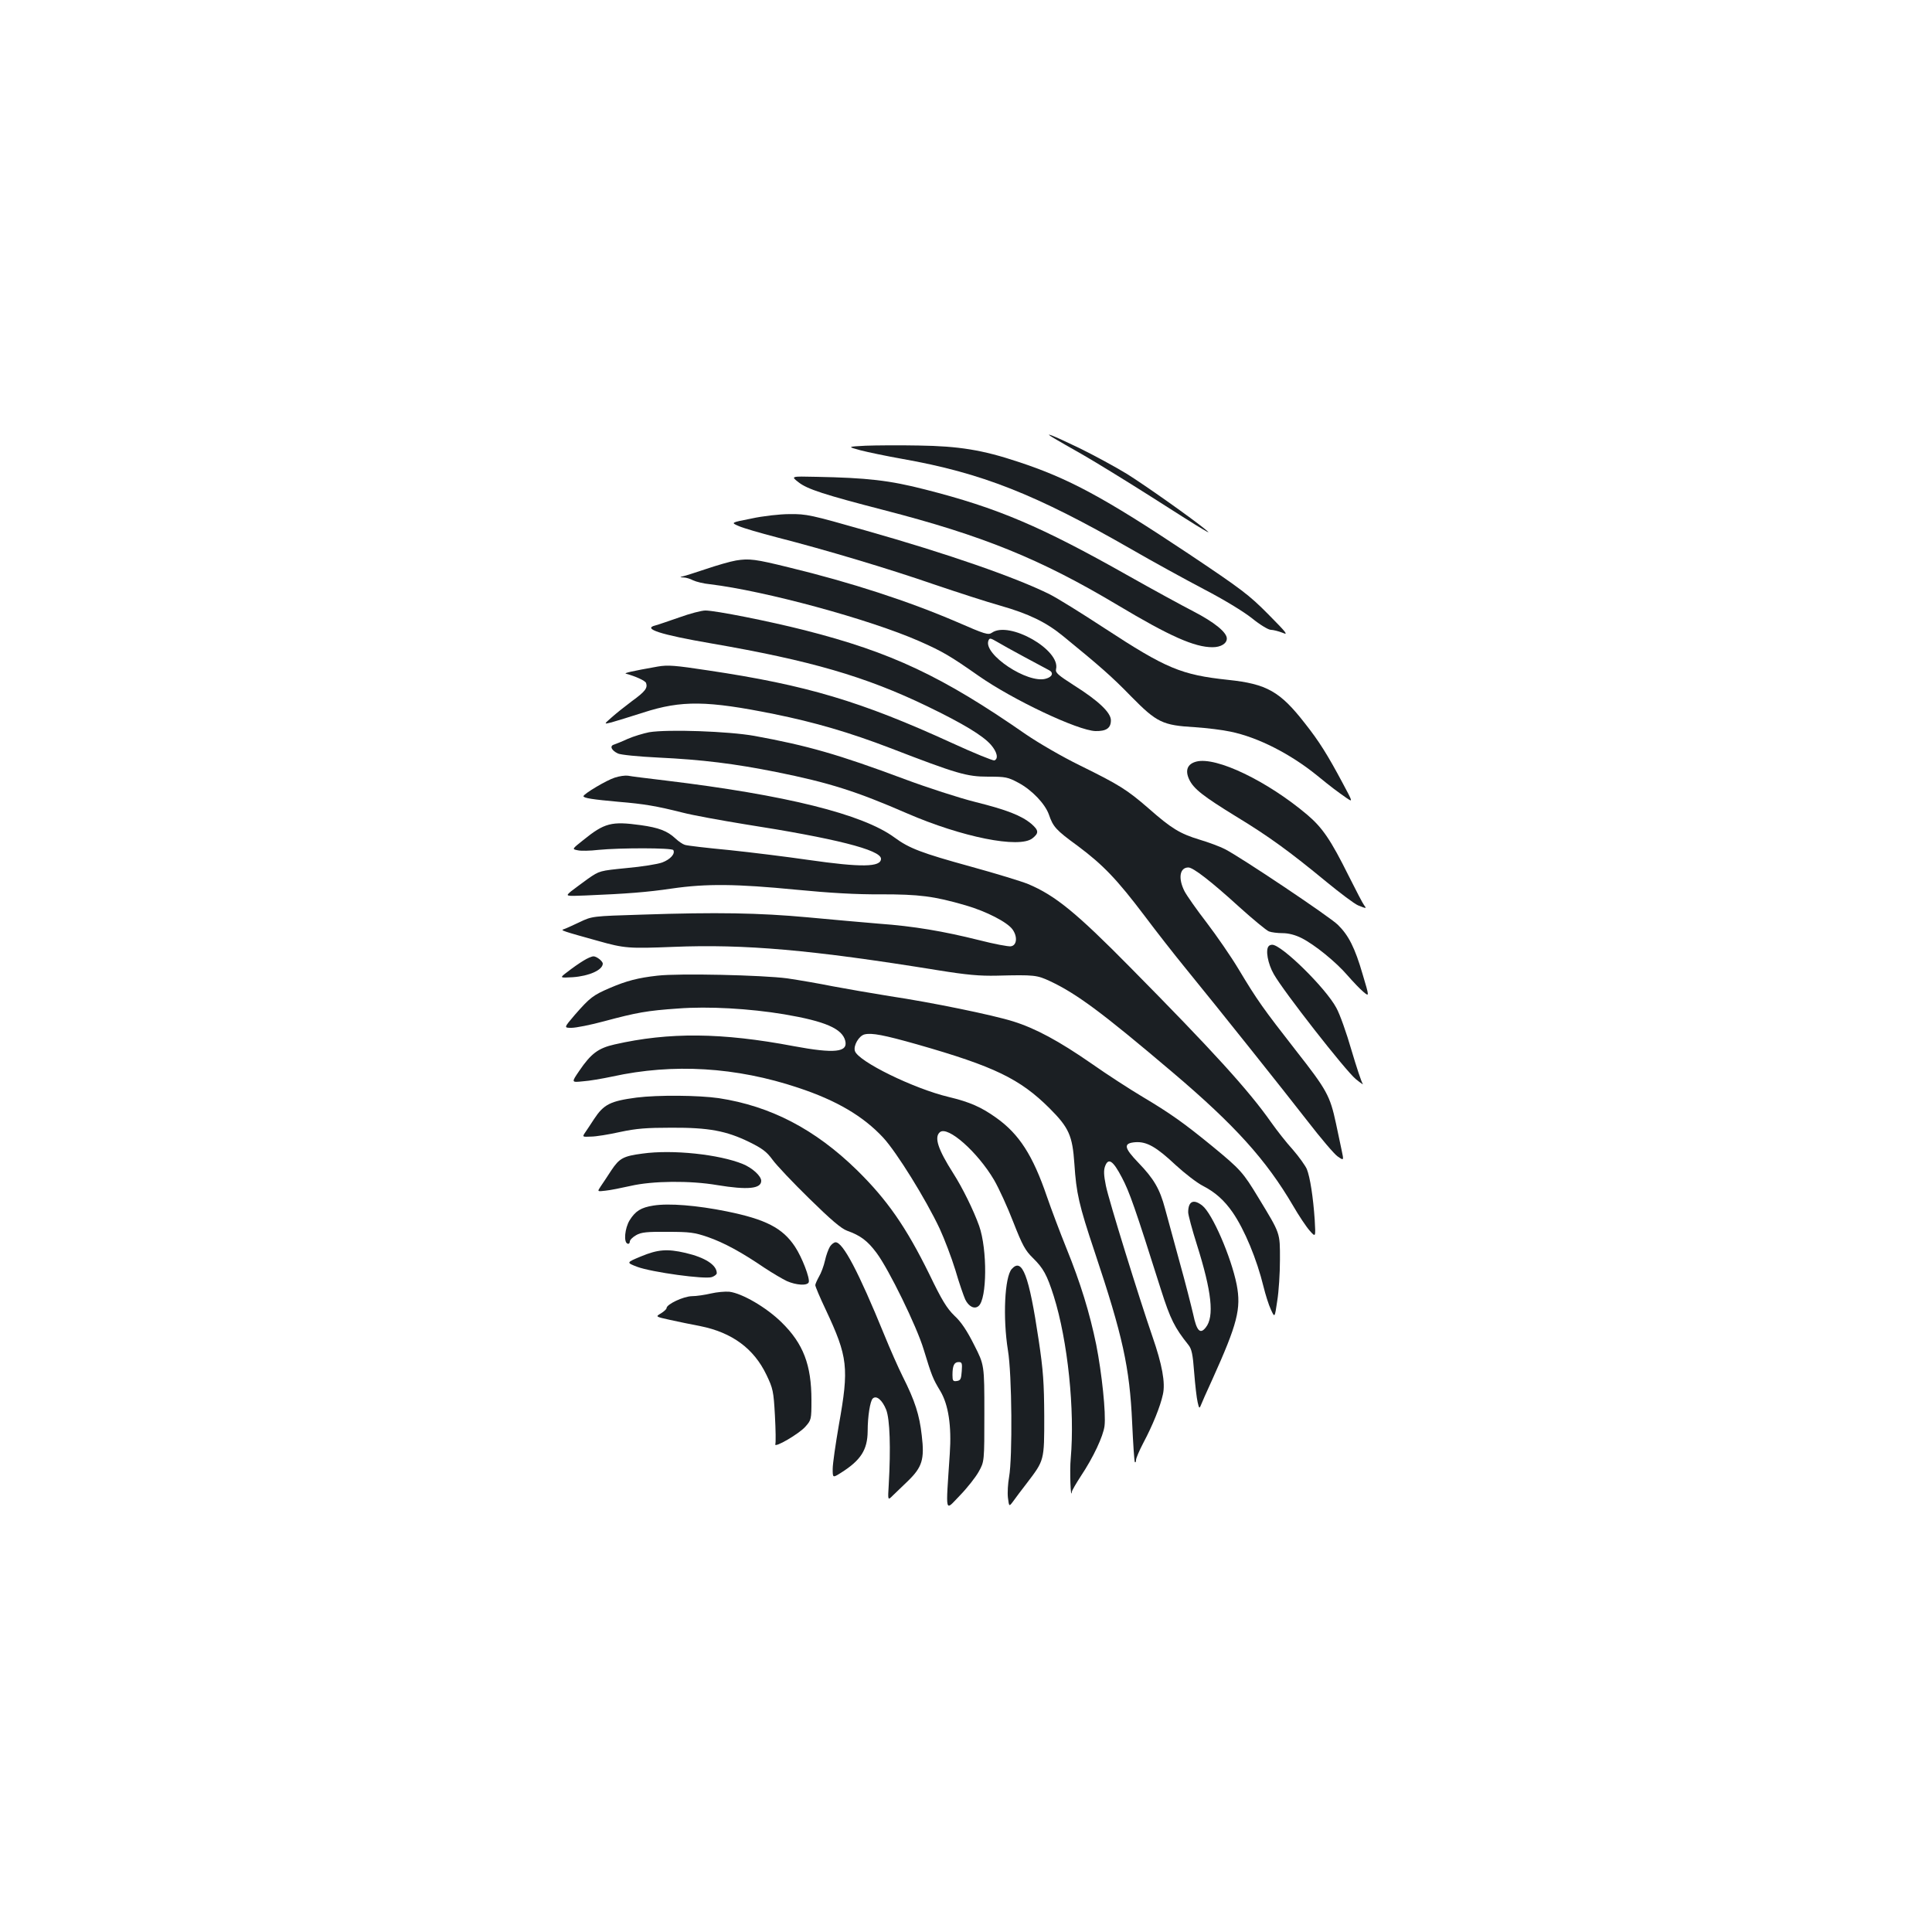 <?xml version="1.0" standalone="no"?>
<!DOCTYPE svg PUBLIC "-//W3C//DTD SVG 20010904//EN"
 "http://www.w3.org/TR/2001/REC-SVG-20010904/DTD/svg10.dtd">
<svg version="1.0" xmlns="http://www.w3.org/2000/svg"
 width="1000pt" height="1000pt" viewBox="0 0 1000 1000"
 preserveAspectRatio="xMidYMid meet">
<g transform="translate(0,1000) scale(0.1,-0.1)"
fill="#1b1f23" stroke="none">
<path d="M5455 7732 c17 -10 84 -49 150 -86 66 -38 224 -135 350 -215 127 -81
248 -158 270 -170 36 -21 37 -21 15 -2 -68 56 -311 228 -407 288 -59 36 -171
97 -249 135 -137 66 -191 87 -129 50z"/>
<path d="M4480 7693 c-95 -5 -95 -5 -25 -24 39 -10 135 -30 214 -44 413 -73
691 -183 1189 -469 109 -63 277 -155 372 -205 104 -54 206 -116 250 -151 42
-34 85 -60 98 -60 12 0 39 -7 60 -15 32 -14 23 -2 -73 95 -100 101 -137 129
-415 315 -437 291 -619 389 -881 475 -183 61 -306 81 -514 84 -99 2 -223 1
-275 -1z"/>
<path d="M4133 7504 c45 -36 136 -65 441 -144 512 -132 811 -253 1211 -492
271 -162 398 -218 491 -218 43 0 74 19 74 45 0 32 -64 84 -172 140 -62 32
-214 115 -338 185 -453 256 -677 351 -1050 446 -186 48 -303 61 -566 66 -131
3 -131 3 -91 -28z"/>
<path d="M3889 7316 c-107 -21 -107 -21 -65 -39 22 -10 111 -36 196 -58 254
-65 581 -163 815 -244 121 -41 275 -91 343 -110 147 -42 236 -85 324 -157 191
-156 253 -210 353 -313 133 -135 162 -149 330 -159 61 -4 143 -14 184 -23 142
-29 310 -115 447 -226 81 -66 99 -79 153 -117 34 -23 34 -23 -19 76 -79 148
-123 218 -195 309 -129 166 -198 205 -398 226 -243 26 -320 58 -641 268 -116
76 -243 155 -283 175 -175 87 -528 210 -952 330 -284 81 -306 86 -394 85 -51
0 -139 -10 -198 -23z"/>
<path d="M3810 7099 c-30 -5 -99 -25 -155 -44 -55 -18 -109 -36 -120 -38 -18
-4 -17 -5 3 -6 13 0 35 -7 50 -15 15 -7 54 -17 87 -20 283 -34 825 -181 1084
-295 120 -53 159 -76 306 -179 177 -124 513 -283 605 -286 56 -1 80 15 80 56
0 39 -63 100 -190 180 -84 54 -98 66 -94 84 25 100 -243 252 -332 189 -19 -13
-35 -8 -182 56 -249 107 -546 204 -868 282 -174 43 -206 47 -274 36z m1495
-501 c61 -33 117 -63 125 -67 25 -13 17 -35 -17 -44 -94 -27 -324 126 -297
197 6 15 10 14 43 -5 20 -12 86 -49 146 -81z"/>
<path d="M3515 6804 c-55 -19 -110 -38 -122 -41 -71 -17 26 -48 287 -93 515
-89 799 -171 1120 -326 184 -89 287 -151 329 -199 32 -37 40 -72 18 -81 -7 -2
-106 38 -219 90 -472 216 -753 300 -1263 376 -171 26 -208 29 -260 20 -136
-24 -178 -34 -165 -37 51 -14 99 -36 104 -48 9 -26 -4 -44 -73 -94 -36 -27
-84 -65 -106 -85 -40 -35 -40 -35 0 -25 22 6 96 29 165 51 198 64 331 62 677
-8 208 -42 390 -95 601 -176 345 -133 396 -148 506 -148 91 0 102 -2 158 -32
69 -37 137 -108 157 -164 22 -64 36 -80 150 -163 131 -98 202 -172 345 -361
60 -80 153 -199 207 -265 194 -238 507 -631 633 -793 71 -92 143 -177 160
-188 32 -22 32 -22 20 34 -7 32 -20 93 -29 137 -31 144 -47 173 -207 377 -170
218 -199 258 -298 423 -39 65 -113 172 -164 239 -51 66 -103 140 -115 163 -34
67 -25 123 20 123 25 0 118 -72 264 -205 71 -64 140 -121 153 -126 13 -5 45
-9 71 -9 30 0 65 -9 97 -25 68 -34 179 -124 239 -194 28 -32 64 -70 82 -85 31
-26 31 -26 -4 91 -40 138 -73 202 -128 256 -41 41 -504 351 -585 392 -25 13
-84 35 -131 49 -102 31 -146 58 -263 161 -113 98 -153 123 -356 223 -94 46
-214 116 -280 161 -433 301 -697 425 -1145 539 -185 47 -462 102 -514 102 -20
0 -81 -16 -136 -36z"/>
<path d="M3360 6210 c-30 -6 -80 -21 -110 -34 -30 -14 -63 -27 -72 -30 -24 -7
-13 -30 20 -46 15 -7 105 -16 207 -21 232 -11 398 -32 613 -75 274 -55 415
-100 677 -214 284 -123 581 -183 649 -129 34 27 33 41 -6 75 -52 43 -126 72
-290 113 -84 21 -250 75 -368 119 -340 127 -501 173 -775 223 -134 24 -448 35
-545 19z"/>
<path d="M6192 6058 c-46 -12 -59 -45 -37 -92 23 -49 72 -87 246 -194 165
-100 276 -181 464 -336 72 -59 145 -114 164 -122 42 -17 46 -18 32 0 -6 7 -42
76 -80 152 -93 187 -136 250 -215 317 -206 174 -471 302 -574 275z"/>
<path d="M3182 5975 c-42 -13 -161 -84 -162 -96 0 -10 49 -17 180 -29 134 -11
198 -22 333 -56 54 -14 198 -40 320 -60 468 -73 707 -133 707 -179 0 -44 -103
-45 -375 -6 -110 16 -295 39 -410 51 -116 11 -219 23 -230 27 -11 3 -33 18
-50 34 -41 38 -85 55 -178 68 -152 21 -188 12 -299 -78 -58 -46 -58 -46 -28
-52 16 -4 65 -3 107 2 111 11 381 11 388 -1 11 -19 -15 -48 -57 -64 -24 -9
-106 -22 -184 -29 -140 -14 -141 -14 -200 -55 -32 -23 -72 -53 -89 -66 -29
-25 -29 -25 75 -21 216 9 319 17 448 36 178 26 335 24 642 -6 176 -17 312 -25
440 -24 197 0 273 -9 438 -57 107 -31 216 -87 243 -125 27 -38 22 -83 -9 -87
-13 -2 -87 12 -165 32 -184 46 -337 72 -517 85 -80 7 -246 21 -370 33 -251 23
-470 27 -855 14 -260 -8 -260 -8 -325 -39 -36 -17 -73 -34 -83 -37 -18 -5 -2
-10 178 -60 138 -39 161 -40 390 -31 370 15 715 -15 1370 -121 149 -24 215
-30 305 -28 196 5 207 3 276 -29 138 -65 271 -164 634 -472 323 -274 484 -453
623 -690 30 -52 69 -110 86 -129 31 -35 31 -35 26 55 -8 118 -24 222 -41 264
-8 18 -40 63 -72 100 -33 36 -83 100 -112 141 -117 167 -305 373 -730 803
-279 283 -388 372 -528 431 -34 14 -168 55 -299 91 -254 70 -317 94 -393 150
-164 121 -563 220 -1185 295 -93 11 -181 22 -195 25 -14 2 -44 -2 -68 -10z"/>
<path d="M6567 5103 c-18 -18 -5 -91 26 -145 50 -89 370 -498 424 -543 26 -21
43 -33 36 -24 -6 8 -32 86 -58 174 -25 87 -60 186 -78 218 -54 102 -283 327
-332 327 -7 0 -15 -3 -18 -7z"/>
<path d="M3019 5027 c-20 -12 -56 -37 -80 -56 -44 -33 -44 -33 26 -29 84 6
154 37 155 70 0 13 -32 38 -48 38 -9 0 -33 -10 -53 -23z"/>
<path d="M3403 4950 c-100 -11 -161 -27 -247 -64 -86 -37 -102 -49 -180 -138
-58 -68 -58 -68 -18 -68 23 0 99 15 169 34 168 45 222 55 383 66 156 12 369 0
549 -30 212 -36 300 -74 316 -137 15 -60 -56 -67 -266 -28 -374 71 -647 73
-928 9 -84 -19 -122 -47 -183 -137 -41 -60 -41 -60 18 -54 33 2 102 14 154 25
315 69 641 49 961 -58 200 -66 338 -148 441 -259 69 -75 219 -316 292 -471 24
-52 61 -149 81 -214 19 -66 43 -134 51 -152 18 -37 48 -52 69 -34 44 36 46
293 3 415 -29 81 -86 197 -134 272 -79 124 -100 187 -69 213 41 34 195 -103
280 -247 25 -43 70 -141 100 -219 47 -120 62 -147 101 -185 54 -53 73 -87 108
-197 73 -232 110 -592 88 -842 -6 -60 0 -221 6 -171 1 7 22 43 46 80 66 99
116 207 123 260 8 67 -14 274 -43 421 -34 165 -81 319 -155 501 -33 82 -78
201 -100 265 -73 214 -144 324 -262 408 -78 56 -138 82 -246 108 -181 43 -469
184 -486 238 -9 28 21 79 50 86 37 9 100 -3 273 -52 399 -114 531 -178 684
-330 101 -101 119 -142 129 -288 10 -152 23 -211 105 -456 145 -434 181 -596
194 -884 5 -109 11 -201 14 -204 4 -3 6 2 6 11 0 9 17 49 38 89 48 90 88 189
101 250 14 60 -4 156 -54 300 -68 197 -227 709 -241 781 -11 54 -12 80 -4 101
17 45 41 29 87 -59 39 -74 67 -153 202 -580 49 -154 71 -197 142 -286 17 -21
23 -48 30 -143 5 -64 13 -134 18 -154 7 -31 9 -34 16 -17 4 11 31 72 60 135
130 288 150 366 126 491 -29 144 -126 368 -178 409 -46 36 -73 22 -73 -35 0
-13 20 -88 45 -167 77 -244 91 -373 46 -429 -29 -37 -47 -18 -65 68 -10 43
-41 166 -71 273 -29 107 -63 231 -75 275 -27 101 -57 153 -138 237 -75 78 -79
101 -15 106 59 4 109 -25 209 -119 47 -43 110 -92 142 -108 62 -32 109 -74
152 -136 62 -90 125 -242 160 -385 10 -41 27 -95 38 -118 20 -44 20 -44 33 45
8 48 14 144 14 213 0 142 3 132 -111 320 -80 132 -92 146 -239 267 -148 121
-217 170 -363 257 -62 37 -180 113 -261 170 -170 118 -291 183 -406 219 -104
33 -425 99 -640 131 -93 15 -226 38 -295 51 -69 14 -174 32 -235 41 -127 17
-562 27 -672 14z"/>
<path d="M3295 4319 c-136 -18 -170 -35 -220 -111 -15 -24 -36 -54 -45 -68
-17 -25 -17 -25 29 -23 25 0 93 11 151 24 84 18 137 22 265 22 193 1 284 -16
403 -74 67 -33 90 -50 120 -91 20 -28 106 -119 191 -202 111 -109 165 -155
195 -166 70 -25 106 -52 153 -115 63 -84 208 -380 244 -500 42 -138 48 -152
86 -215 42 -70 59 -181 49 -325 -21 -321 -27 -297 51 -217 39 40 83 96 99 125
29 52 29 52 29 302 0 250 0 250 -53 354 -36 72 -67 119 -102 151 -39 38 -65
80 -129 213 -121 246 -219 387 -376 541 -216 211 -446 331 -715 372 -104 15
-314 17 -425 3z m1683 -1416 c-3 -41 -6 -48 -25 -51 -20 -3 -23 1 -23 31 0 49
9 67 32 67 17 0 19 -6 16 -47z"/>
<path d="M3325 4029 c-99 -13 -119 -24 -161 -87 -21 -32 -45 -69 -55 -83 -18
-27 -18 -27 24 -22 23 2 83 14 132 25 113 26 307 28 447 4 158 -26 228 -19
228 22 0 25 -46 67 -95 87 -122 50 -364 76 -520 54z"/>
<path d="M3382 3760 c-64 -10 -93 -28 -123 -76 -25 -41 -32 -114 -11 -121 6
-3 12 2 12 11 0 8 15 23 33 33 26 15 56 18 162 17 115 0 139 -3 209 -27 83
-29 172 -77 294 -160 41 -27 92 -57 115 -68 48 -21 105 -25 113 -6 7 20 -34
128 -71 184 -64 97 -152 142 -354 183 -153 31 -299 43 -379 30z"/>
<path d="M4296 3548 c-8 -13 -20 -45 -26 -73 -6 -27 -20 -65 -31 -83 -10 -18
-19 -38 -19 -44 0 -7 24 -64 54 -127 115 -245 121 -300 68 -596 -17 -99 -32
-201 -32 -228 0 -47 0 -47 43 -20 103 65 137 119 138 215 0 78 13 156 26 169
19 19 50 -8 70 -58 19 -50 24 -197 13 -389 -5 -81 -5 -81 21 -55 15 14 50 48
78 75 74 72 87 112 72 236 -12 107 -35 179 -99 306 -22 44 -65 141 -95 215
-134 328 -214 479 -252 479 -8 0 -21 -10 -29 -22z"/>
<path d="M3318 3497 c-77 -32 -77 -32 -20 -54 75 -28 352 -66 387 -53 14 5 25
14 25 20 0 42 -59 81 -162 105 -95 22 -143 18 -230 -18z"/>
<path d="M5237 3432 c-37 -41 -47 -252 -20 -421 21 -124 24 -555 6 -656 -6
-33 -9 -81 -6 -107 6 -47 6 -47 27 -19 11 16 43 58 70 93 92 121 91 116 91
348 -1 172 -5 235 -29 395 -50 335 -85 427 -139 367z"/>
<path d="M3680 3305 c-30 -7 -75 -14 -99 -14 -44 -1 -131 -42 -131 -62 0 -5
-13 -17 -29 -27 -29 -17 -29 -17 48 -34 42 -9 112 -24 156 -32 164 -33 277
-116 342 -252 34 -71 37 -84 44 -211 4 -74 5 -141 2 -148 -8 -23 124 54 156
91 30 34 31 37 31 137 0 182 -42 292 -154 402 -79 78 -205 151 -271 159 -22 2
-65 -2 -95 -9z"/>
</g>
</svg>

